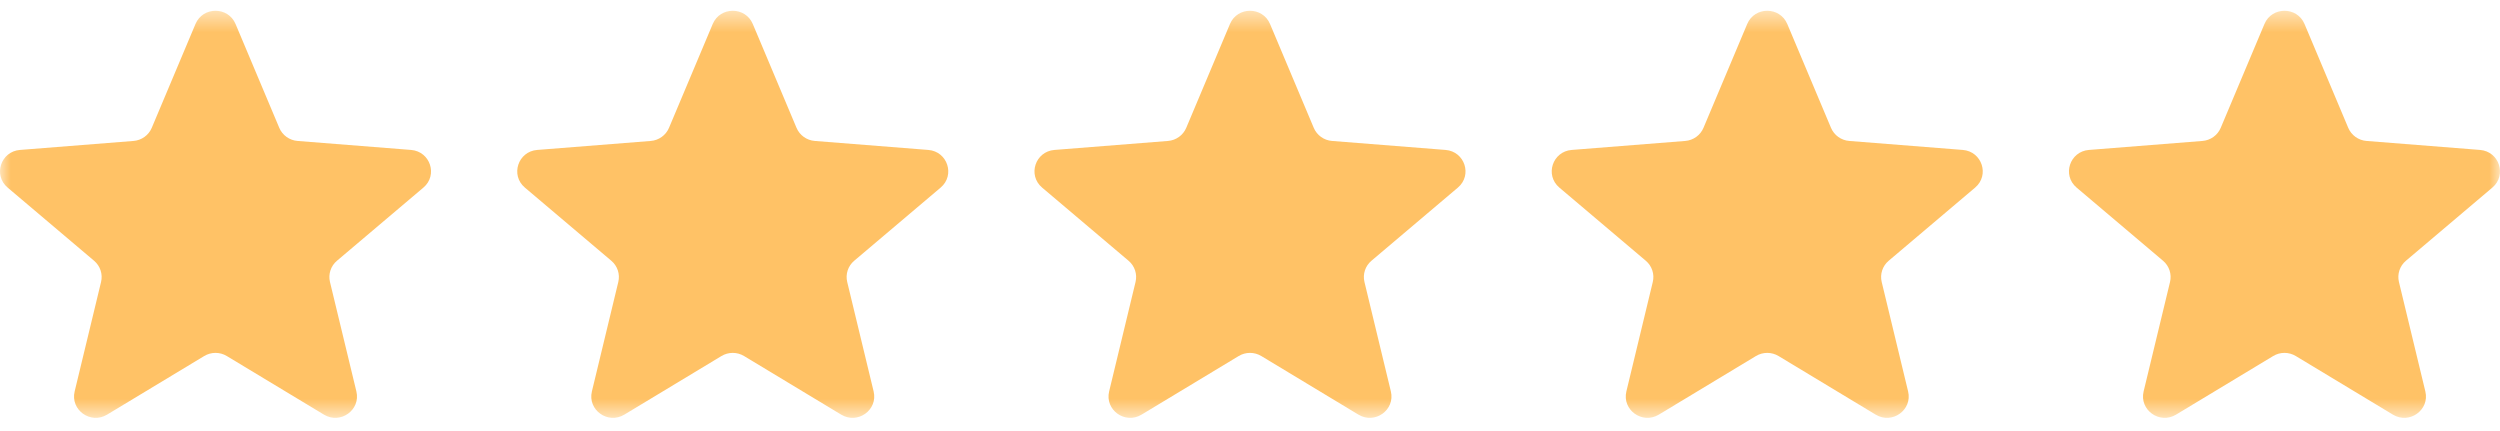 <svg width="116" height="20" viewBox="0 0 116 20" fill="none" xmlns="http://www.w3.org/2000/svg">
<g clip-path="url(#clip0_16_45)">
<mask id="mask0_16_45" style="mask-type:luminance" maskUnits="userSpaceOnUse" x="0" y="0" width="116" height="20">
<path d="M116 0.5H0V19.389H116V0.5Z" fill="white"/>
</mask>
<g mask="url(#mask0_16_45)">
<path d="M9.071 1.112C9.415 0.296 10.585 0.296 10.929 1.112L12.958 5.931C13.103 6.275 13.431 6.511 13.807 6.54L19.073 6.957C19.965 7.028 20.327 8.128 19.647 8.703L15.635 12.099C15.348 12.341 15.223 12.722 15.311 13.084L16.536 18.161C16.744 19.021 15.797 19.701 15.033 19.24L10.524 16.52C10.203 16.325 9.797 16.325 9.475 16.52L4.967 19.24C4.203 19.701 3.256 19.021 3.464 18.161L4.689 13.084C4.777 12.722 4.652 12.341 4.365 12.099L0.353 8.703C-0.327 8.128 0.035 7.028 0.927 6.957L6.193 6.54C6.569 6.511 6.897 6.275 7.042 5.931L9.071 1.112Z" fill="#FFC266"/>
<path d="M33.071 1.112C33.415 0.296 34.585 0.296 34.929 1.112L36.958 5.931C37.103 6.275 37.431 6.511 37.807 6.54L43.073 6.957C43.965 7.028 44.327 8.128 43.647 8.703L39.635 12.099C39.348 12.341 39.223 12.722 39.311 13.084L40.536 18.161C40.744 19.021 39.797 19.701 39.033 19.24L34.525 16.52C34.203 16.325 33.797 16.325 33.475 16.52L28.967 19.24C28.203 19.701 27.256 19.021 27.464 18.161L28.689 13.084C28.777 12.722 28.652 12.341 28.365 12.099L24.353 8.703C23.673 8.128 24.035 7.028 24.927 6.957L30.193 6.54C30.57 6.511 30.897 6.275 31.042 5.931L33.071 1.112Z" fill="#FFC266"/>
<path d="M57.071 1.112C57.415 0.296 58.585 0.296 58.929 1.112L60.958 5.931C61.103 6.275 61.431 6.511 61.807 6.54L67.073 6.957C67.965 7.028 68.327 8.128 67.647 8.703L63.635 12.099C63.348 12.341 63.223 12.722 63.311 13.084L64.536 18.161C64.744 19.021 63.797 19.701 63.033 19.24L58.525 16.52C58.203 16.325 57.797 16.325 57.475 16.52L52.967 19.24C52.203 19.701 51.256 19.021 51.464 18.161L52.689 13.084C52.777 12.722 52.652 12.341 52.365 12.099L48.353 8.703C47.673 8.128 48.035 7.028 48.927 6.957L54.193 6.54C54.569 6.511 54.897 6.275 55.042 5.931L57.071 1.112Z" fill="#FFC266"/>
<path d="M81.071 1.112C81.415 0.296 82.585 0.296 82.929 1.112L84.958 5.931C85.103 6.275 85.431 6.511 85.807 6.54L91.073 6.957C91.965 7.028 92.327 8.128 91.647 8.703L87.635 12.099C87.348 12.341 87.223 12.722 87.311 13.084L88.536 18.161C88.744 19.021 87.797 19.701 87.033 19.24L82.525 16.52C82.203 16.325 81.797 16.325 81.475 16.52L76.967 19.24C76.203 19.701 75.256 19.021 75.464 18.161L76.689 13.084C76.777 12.722 76.652 12.341 76.365 12.099L72.353 8.703C71.673 8.128 72.035 7.028 72.927 6.957L78.193 6.54C78.57 6.511 78.897 6.275 79.042 5.931L81.071 1.112Z" fill="#FFC266"/>
<path d="M105.071 1.112C105.415 0.296 106.585 0.296 106.929 1.112L108.958 5.931C109.103 6.275 109.431 6.511 109.807 6.54L115.073 6.957C115.965 7.028 116.327 8.128 115.647 8.703L111.635 12.099C111.348 12.341 111.223 12.722 111.311 13.084L112.536 18.161C112.744 19.021 111.797 19.701 111.033 19.24L106.525 16.52C106.202 16.325 105.797 16.325 105.475 16.52L100.967 19.24C100.203 19.701 99.256 19.021 99.464 18.161L100.689 13.084C100.777 12.722 100.652 12.341 100.365 12.099L96.353 8.703C95.673 8.128 96.035 7.028 96.927 6.957L102.193 6.54C102.569 6.511 102.897 6.275 103.042 5.931L105.071 1.112Z" fill="#FFC266"/>
</g>
</g>
<defs>
<clipPath id="clip0_16_45">
<rect width="116" height="20" fill="white"/>
</clipPath>
</defs>
</svg>
